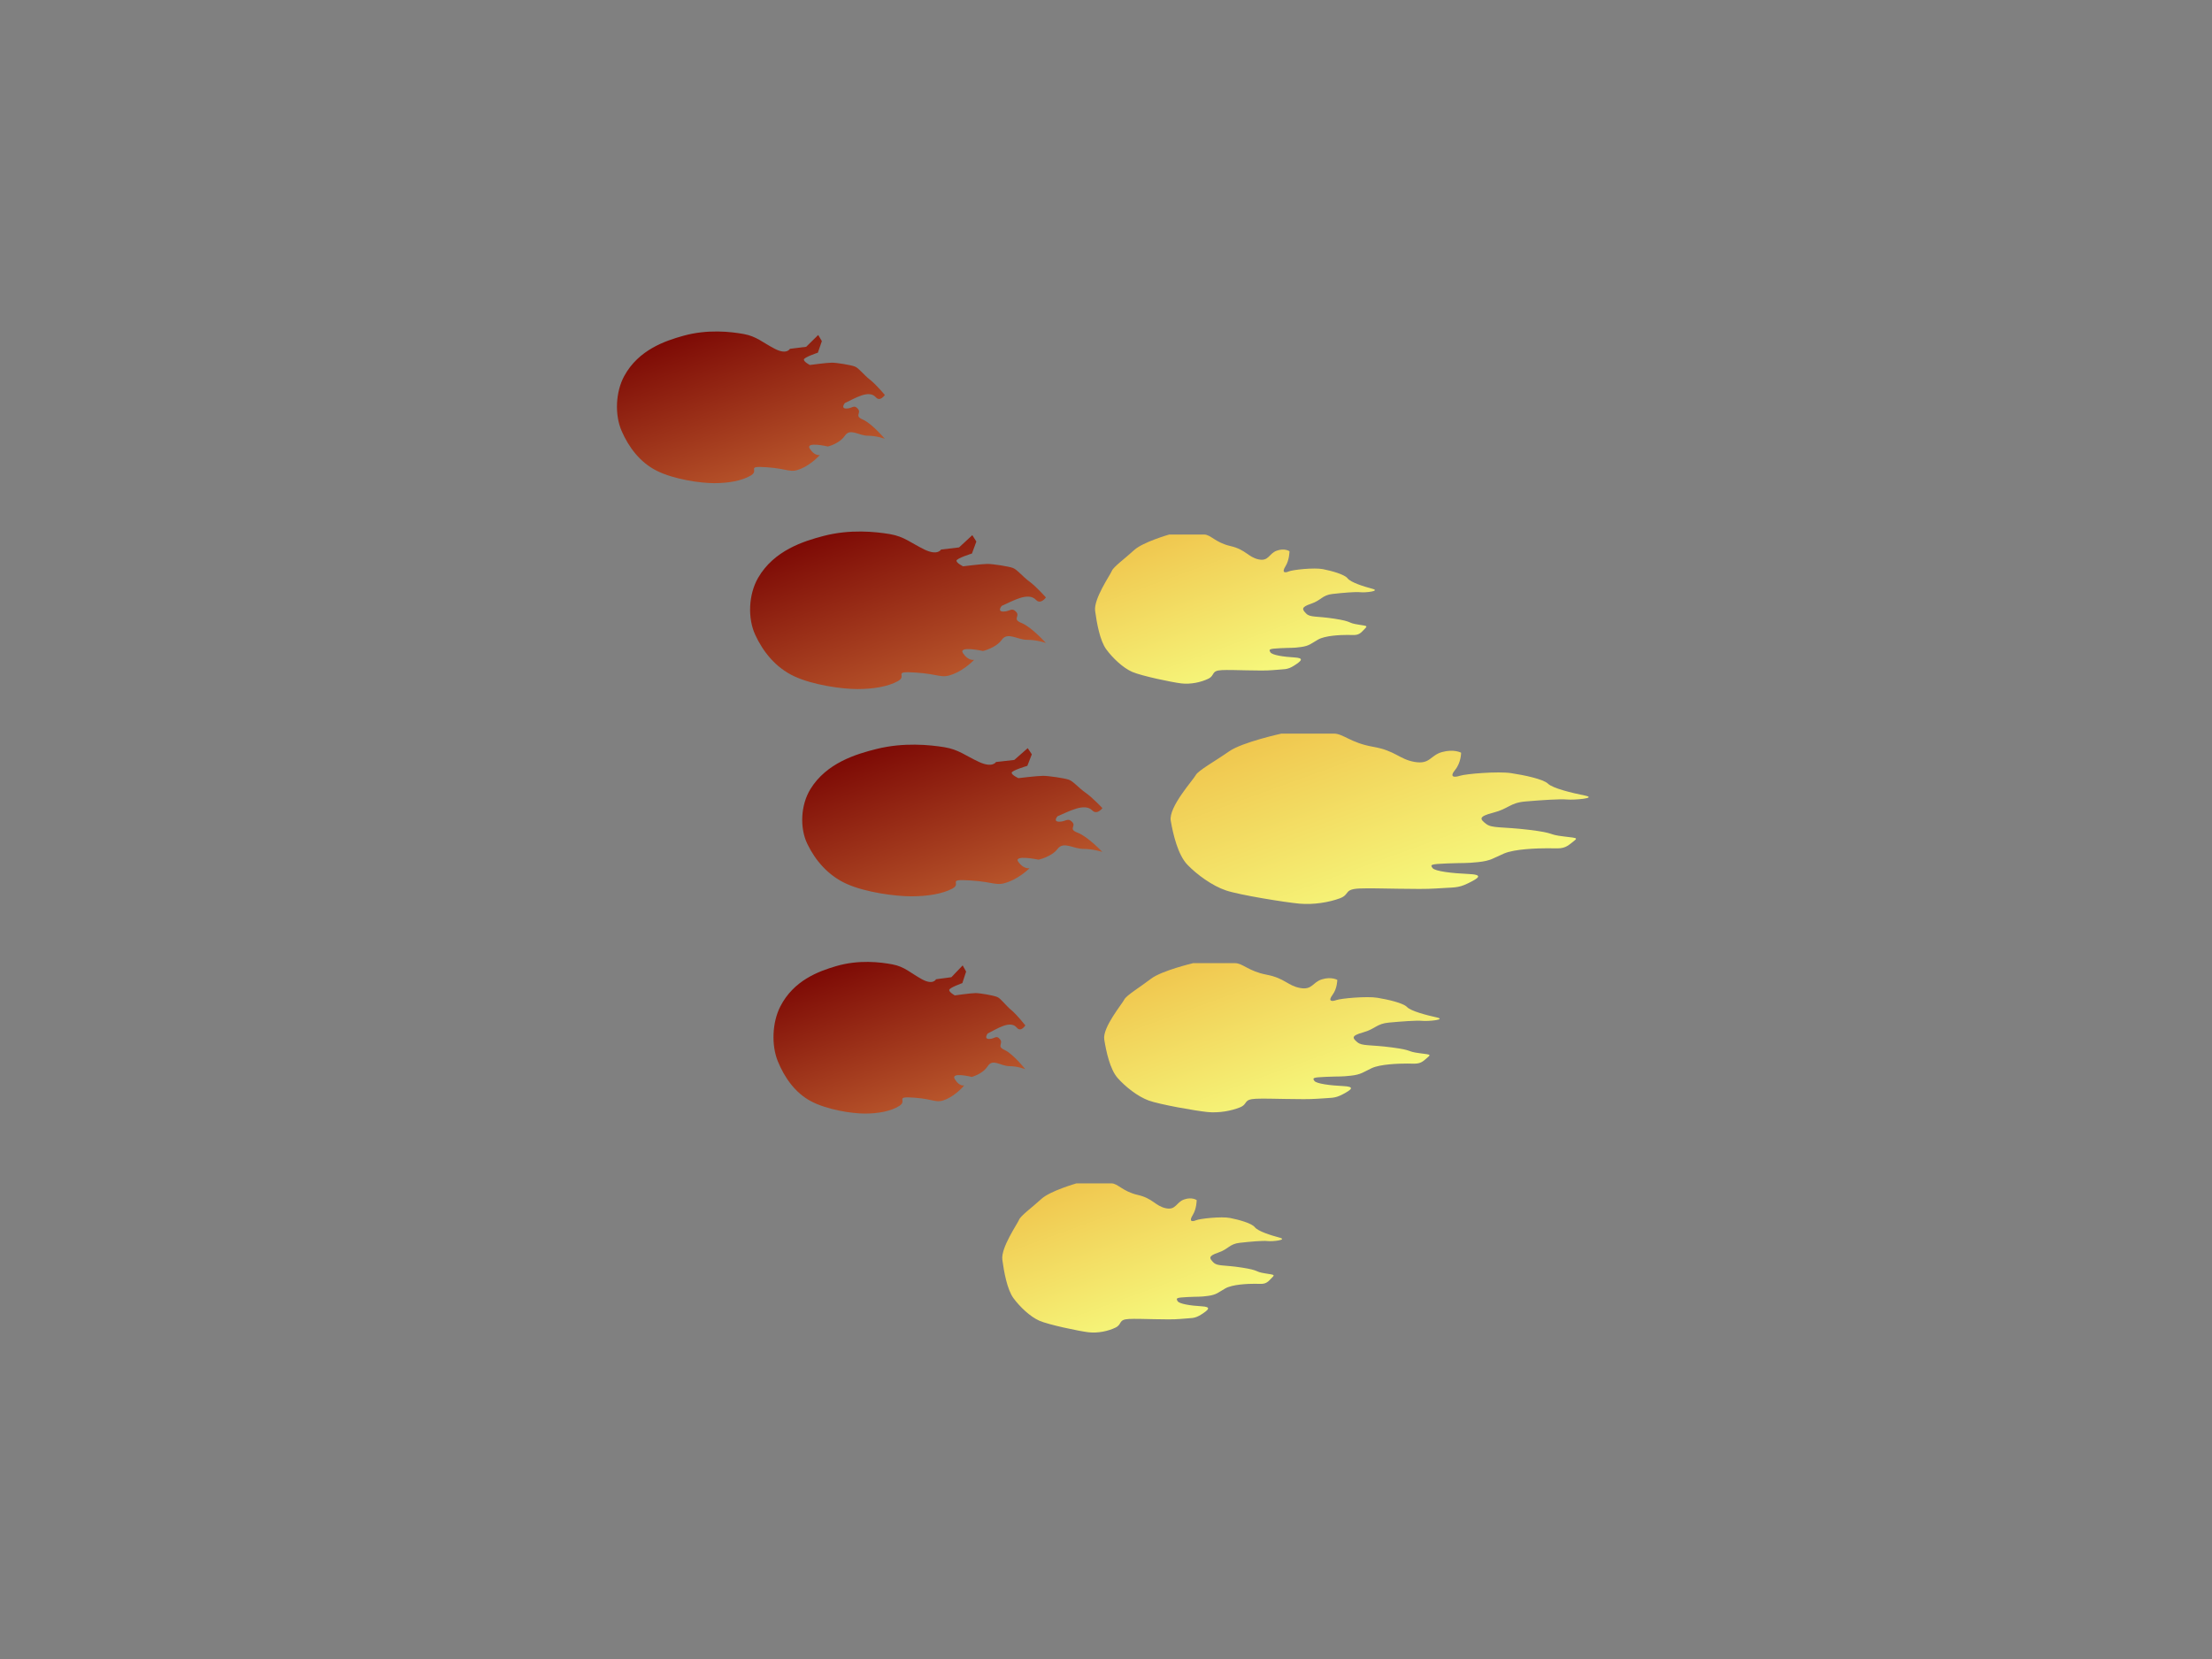 <?xml version="1.0" encoding="utf-8"?>
<!-- Generator: Adobe Illustrator 14.0.0, SVG Export Plug-In . SVG Version: 6.00 Build 43363)  -->
<!DOCTYPE svg PUBLIC "-//W3C//DTD SVG 1.1//EN" "http://www.w3.org/Graphics/SVG/1.1/DTD/svg11.dtd">
<svg version="1.1" id="Layer_1" xmlns="http://www.w3.org/2000/svg" xmlns:xlink="http://www.w3.org/1999/xlink" x="0px" y="0px"
	 width="800px" height="600px" viewBox="0 0 800 600" enable-background="new 0 0 800 600" xml:space="preserve">
<rect x="0" y="0" width="800" height="600" fill="#808080" stroke="none"/>
<linearGradient id="SVGID_1_" gradientUnits="userSpaceOnUse" x1="334.945" y1="248.32" x2="312.966" y2="187.934">
	<stop  offset="0" style="stop-color:#B8552B"/>
	<stop  offset="1" style="stop-color:#7D0A05"/>
</linearGradient>
<path fill="url(#SVGID_1_)" d="M340.337,198.753c0,0-1.197,2.311-5.989,0c-4.79-2.311-7.319-4.718-12.511-5.585
	c-5.19-0.866-14.373-1.854-24.016,0.673c-7.247,1.899-17.903,5.24-23.629,15.119c-3.461,5.971-3.859,14.541-1.064,20.608
	c2.794,6.066,7.319,11.844,14.107,15.021c6.787,3.178,17.301,4.623,22.891,4.623s11.054-0.868,14.647-2.889
	c3.593-2.022-2.404-3.659,6.381-3.082c8.783,0.579,9.182,2.312,13.574,0.579c4.393-1.734,7.588-5.2,7.588-5.2
	s-1.998,0.578-3.995-2.312c-1.994-2.888,7.188-0.866,7.188-0.866s4.657-1.059,6.786-4.044c2.13-2.985,5.589,0,9.184,0
	c3.593,0,6.789,1.155,6.789,1.155s-5.192-5.778-8.787-7.223c-3.593-1.444-0.396-2.337-1.996-4.057
	c-1.597-1.72-2.195-0.095-4.588-0.095c-2.397,0-0.602-2.059-0.602-2.059c3.992-1.732,9.583-5.151,12.377-2.166
	c1.705,1.82,3.596-0.868,3.596-0.868s-3.596-4.044-5.99-5.776c-2.396-1.735-4.394-4.335-5.99-4.912
	c-1.597-0.578-7.186-1.444-9.182-1.444c-1.998,0-8.785,0.866-8.785,0.866s-2.395-1.156-2.395-2.022c0-0.867,5.589-2.6,5.589-2.6
	l1.597-4.333l-1.463-2.311l-4.791,4.429L340.337,198.753z"/>
<linearGradient id="SVGID_2_" gradientUnits="userSpaceOnUse" x1="354.562" y1="324.198" x2="332.869" y2="264.598">
	<stop  offset="0" style="stop-color:#B8552B"/>
	<stop  offset="1" style="stop-color:#7D0A05"/>
</linearGradient>
<path fill="url(#SVGID_2_)" d="M360.209,275.593c0,0-1.216,2.225-6.078,0c-4.86-2.225-7.428-4.543-12.696-5.377
	c-5.267-0.834-14.585-1.784-24.371,0.648c-7.354,1.828-18.168,5.044-23.979,14.555c-3.512,5.748-3.917,13.999-1.08,19.84
	c2.836,5.84,7.428,11.402,14.316,14.461c6.887,3.059,17.558,4.449,23.23,4.449s11.218-0.834,14.864-2.781
	c3.646-1.947-2.439-3.521,6.476-2.967c8.913,0.557,9.318,2.225,13.774,0.557c4.458-1.668,7.7-5.006,7.7-5.006
	s-2.027,0.557-4.055-2.225c-2.022-2.781,7.296-0.834,7.296-0.834s4.726-1.02,6.888-3.895c2.16-2.873,5.671,0,9.318,0
	c3.646,0,6.889,1.113,6.889,1.113s-5.269-5.563-8.916-6.953c-3.646-1.391-0.402-2.25-2.025-3.907
	c-1.62-1.655-2.228-0.091-4.657-0.091c-2.432,0-0.608-1.982-0.608-1.982c4.051-1.668,9.725-4.959,12.56-2.085
	c1.73,1.753,3.647-0.835,3.647-0.835s-3.647-3.894-6.077-5.562c-2.433-1.67-4.459-4.173-6.079-4.729
	c-1.62-0.557-7.292-1.391-9.318-1.391s-8.916,0.834-8.916,0.834s-2.429-1.112-2.429-1.946c0-0.835,5.672-2.503,5.672-2.503
	l1.62-4.172l-1.485-2.225l-4.862,4.264L360.209,275.593z"/>
<linearGradient id="SVGID_3_" gradientUnits="userSpaceOnUse" x1="334.464" y1="400.426" x2="314.269" y2="344.941">
	<stop  offset="0" style="stop-color:#B8552B"/>
	<stop  offset="1" style="stop-color:#7D0A05"/>
</linearGradient>
<path fill="url(#SVGID_3_)" d="M338.532,354.164c0,0-1.02,2.225-5.099,0c-4.078-2.225-6.231-4.543-10.651-5.377
	c-4.418-0.834-12.236-1.783-20.446,0.648c-6.169,1.828-15.242,5.045-20.116,14.555c-2.947,5.748-3.286,14-0.906,19.84
	c2.379,5.84,6.231,11.402,12.01,14.461c5.778,3.061,14.729,4.451,19.488,4.451s9.411-0.836,12.47-2.781
	c3.059-1.947-2.047-3.523,5.432-2.967c7.478,0.557,7.817,2.225,11.556,0.557c3.74-1.67,6.46-5.006,6.46-5.006
	s-1.701,0.555-3.401-2.227c-1.697-2.779,6.12-0.834,6.12-0.834s3.965-1.02,5.778-3.893c1.813-2.875,4.758,0,7.817,0
	s5.779,1.111,5.779,1.111s-4.42-5.563-7.479-6.953c-3.059-1.391-0.338-2.25-1.699-3.906c-1.359-1.654-1.869-0.09-3.907-0.09
	c-2.04,0-0.511-1.982-0.511-1.982c3.398-1.668,8.158-4.959,10.537-2.086c1.451,1.754,3.06-0.834,3.06-0.834s-3.06-3.895-5.099-5.563
	c-2.04-1.67-3.74-4.172-5.1-4.729s-6.117-1.391-7.817-1.391s-7.479,0.834-7.479,0.834s-2.038-1.111-2.038-1.945
	c0-0.836,4.759-2.504,4.759-2.504l1.359-4.172l-1.246-2.225l-4.079,4.264L338.532,354.164z"/>
<linearGradient id="SVGID_4_" gradientUnits="userSpaceOnUse" x1="280.975" y1="172.915" x2="260.394" y2="116.369">
	<stop  offset="0" style="stop-color:#B8552B"/>
	<stop  offset="1" style="stop-color:#7D0A05"/>
</linearGradient>
<path fill="url(#SVGID_4_)" d="M285.669,126.165c0,0-1.085,2.225-5.424,0s-6.629-4.543-11.331-5.377
	c-4.7-0.834-13.016-1.784-21.749,0.648c-6.563,1.828-16.213,5.044-21.398,14.555c-3.134,5.748-3.495,13.999-0.963,19.84
	c2.531,5.84,6.629,11.402,12.775,14.461c6.146,3.06,15.668,4.45,20.73,4.45s10.011-0.835,13.265-2.781
	c3.254-1.947-2.178-3.522,5.778-2.967c7.954,0.557,8.316,2.225,12.292,0.557c3.979-1.669,6.872-5.006,6.872-5.006
	s-1.81,0.556-3.618-2.226c-1.807-2.78,6.509-0.834,6.509-0.834s4.218-1.02,6.146-3.894c1.928-2.874,5.062,0,8.316,0
	c3.254,0,6.148,1.112,6.148,1.112s-4.702-5.563-7.956-6.953c-3.254-1.391-0.36-2.25-1.808-3.906
	c-1.446-1.655-1.988-0.091-4.156-0.091c-2.17,0-0.543-1.982-0.543-1.982c3.616-1.668,8.678-4.959,11.209-2.085
	c1.544,1.753,3.254-0.835,3.254-0.835s-3.254-3.894-5.424-5.562c-2.17-1.67-3.978-4.173-5.424-4.729
	c-1.446-0.557-6.508-1.391-8.316-1.391s-7.956,0.834-7.956,0.834s-2.169-1.112-2.169-1.946c0-0.835,5.063-2.503,5.063-2.503
	l1.446-4.172l-1.326-2.225l-4.339,4.264L285.669,126.165z"/>
<linearGradient id="SVGID_5_" gradientUnits="userSpaceOnUse" x1="456.151" y1="245.322" x2="435.493" y2="188.564">
	<stop  offset="0" style="stop-color:#F6F97D"/>
	<stop  offset="1" style="stop-color:#F0C74F"/>
</linearGradient>
<path fill="url(#SVGID_5_)" d="M422.865,193.318c0,0-9.514,2.713-12.686,5.633c-3.166,2.922-7.488,6.053-8.064,7.513
	c-0.576,1.463-6.626,10.124-6.05,14.453c0.577,4.329,1.731,10.798,4.034,13.93c2.305,3.129,6.018,6.677,9.348,8.138
	c3.326,1.461,14.275,3.756,17.732,4.174c3.457,0.416,7.201-0.417,9.793-1.669c2.596-1.253,0.863-2.922,4.898-3.13
	c4.033-0.209,14.115,0.416,18.438,0c4.32-0.418,5.186,0,7.777-1.669c2.592-1.671,3.746-2.714,0-2.922
	c-3.746-0.208-8.066-0.835-8.643-1.877c-0.576-1.043-0.621-1.253,3.578-1.462c4.201-0.208,4.383,0,7.461-0.418
	c3.078-0.416,3.654-1.25,6.246-2.712c2.592-1.46,8.068-1.669,10.66-1.669s3.744,0.418,5.475-1.459
	c1.727-1.879,2.303-1.671-1.73-2.297c-4.033-0.625-1.729-1.043-8.354-2.086c-6.627-1.043-8.932-0.417-10.371-1.877
	c-1.441-1.461-2.018-2.295,1.729-3.548c3.744-1.251,4.033-3.13,7.779-3.546c3.744-0.418,8.354-0.835,10.08-0.627
	c1.73,0.209,7.492-0.416,4.32-1.251c-3.166-0.835-7.775-2.295-8.928-3.758c-1.152-1.459-5.764-2.712-8.93-3.338
	c-3.17-0.624-10.949,0.21-12.389,0.835c-1.441,0.625-2.594,0.417-1.152-1.879c1.441-2.295,1.441-5.425,1.441-5.425
	s-1.73-1.252-4.611-0.208s-2.881,3.965-6.625,3.131c-3.744-0.835-4.609-3.548-10.084-4.8c-5.471-1.253-7.203-4.174-9.506-4.174
	C433.229,193.318,422.865,193.318,422.865,193.318z"/>
<linearGradient id="SVGID_6_" gradientUnits="userSpaceOnUse" x1="510.961" y1="326.851" x2="485.281" y2="256.297">
	<stop  offset="0" style="stop-color:#F6F97D"/>
	<stop  offset="1" style="stop-color:#F0C74F"/>
</linearGradient>
<path fill="url(#SVGID_6_)" d="M463.455,265.318c0,0-14.213,3.099-18.951,6.434c-4.729,3.337-11.188,6.913-12.047,8.58
	c-0.861,1.671-9.9,11.563-9.039,16.507c0.863,4.944,2.588,12.333,6.027,15.909c3.443,3.574,8.99,7.627,13.965,9.295
	c4.969,1.67,21.326,4.291,26.49,4.768c5.166,0.475,10.76-0.477,14.631-1.906c3.879-1.432,1.289-3.338,7.318-3.576
	c6.025-0.238,21.088,0.476,27.545,0c6.453-0.477,7.746,0,11.619-1.906c3.871-1.908,5.596-3.1,0-3.338
	c-5.598-0.237-12.051-0.953-12.912-2.144c-0.861-1.192-0.928-1.431,5.346-1.671c6.275-0.236,6.547,0,11.146-0.477
	c4.598-0.476,5.459-1.428,9.33-3.098c3.873-1.668,12.055-1.907,15.926-1.907c3.873,0,5.594,0.478,8.18-1.667
	c2.578-2.146,3.439-1.908-2.586-2.623s-2.582-1.191-12.48-2.383c-9.9-1.192-13.342-0.476-15.492-2.145
	c-2.154-1.669-3.016-2.622,2.582-4.053c5.594-1.429,6.025-3.575,11.621-4.05c5.594-0.477,12.48-0.954,15.059-0.716
	c2.586,0.239,11.193-0.475,6.455-1.43c-4.73-0.954-11.615-2.621-13.338-4.292c-1.721-1.667-8.609-3.098-13.34-3.813
	c-4.736-0.713-16.357,0.24-18.508,0.954c-2.154,0.714-3.875,0.477-1.723-2.146c2.154-2.621,2.154-6.196,2.154-6.196
	s-2.586-1.43-6.889-0.238c-4.305,1.191-4.305,4.528-9.898,3.576c-5.594-0.954-6.885-4.053-15.064-5.482
	c-8.172-1.431-10.762-4.767-14.201-4.767C478.938,265.318,463.455,265.318,463.455,265.318z"/>
<linearGradient id="SVGID_7_" gradientUnits="userSpaceOnUse" x1="470.16" y1="401.542" x2="448.342" y2="341.597">
	<stop  offset="0" style="stop-color:#F6F97D"/>
	<stop  offset="1" style="stop-color:#F0C74F"/>
</linearGradient>
<path fill="url(#SVGID_7_)" d="M431.5,348.339c0,0-11.408,2.713-15.209,5.634c-3.797,2.922-8.98,6.053-9.67,7.512
	c-0.691,1.463-7.946,10.125-7.254,14.453c0.691,4.33,2.077,10.799,4.836,13.93c2.764,3.129,7.217,6.678,11.209,8.139
	c3.988,1.461,17.115,3.756,21.26,4.174c4.145,0.416,8.635-0.418,11.742-1.67c3.111-1.252,1.035-2.922,5.873-3.13
	c4.836-0.21,16.924,0.416,22.105,0c5.182-0.418,6.219,0,9.326-1.669c3.107-1.671,4.49-2.715,0-2.922
	c-4.49-0.209-9.672-0.836-10.363-1.878c-0.691-1.044-0.744-1.253,4.291-1.462c5.037-0.209,5.256,0,8.945-0.418
	c3.689-0.416,4.383-1.25,7.49-2.713c3.107-1.46,9.672-1.67,12.779-1.67s4.49,0.418,6.564-1.459c2.072-1.879,2.762-1.671-2.074-2.297
	c-4.836-0.625-2.072-1.043-10.016-2.086c-7.945-1.044-10.709-0.417-12.436-1.878c-1.727-1.462-2.418-2.296,2.074-3.548
	c4.488-1.252,4.836-3.131,9.326-3.547c4.488-0.418,10.016-0.836,12.086-0.627c2.074,0.209,8.982-0.416,5.18-1.252
	c-3.797-0.836-9.322-2.295-10.705-3.758c-1.381-1.459-6.908-2.713-10.707-3.338s-13.125,0.209-14.854,0.835
	c-1.727,0.626-3.107,0.417-1.381-1.879c1.729-2.295,1.729-5.425,1.729-5.425s-2.074-1.252-5.527-0.209
	c-3.457,1.043-3.457,3.965-7.945,3.131c-4.488-0.836-5.525-3.549-12.09-4.8c-6.561-1.253-8.637-4.174-11.398-4.174
	S431.5,348.339,431.5,348.339z"/>
<linearGradient id="SVGID_8_" gradientUnits="userSpaceOnUse" x1="422.596" y1="479.989" x2="401.937" y2="423.23">
	<stop  offset="0" style="stop-color:#F6F97D"/>
	<stop  offset="1" style="stop-color:#F0C74F"/>
</linearGradient>
<path fill="url(#SVGID_8_)" d="M389.309,427.984c0,0-9.514,2.713-12.685,5.634c-3.167,2.923-7.489,6.054-8.064,7.513
	c-0.576,1.463-6.627,10.124-6.051,14.453c0.577,4.329,1.731,10.798,4.034,13.93c2.305,3.129,6.019,6.678,9.348,8.139
	c3.327,1.461,14.275,3.756,17.732,4.174c3.457,0.416,7.202-0.418,9.794-1.67c2.594-1.253,0.863-2.922,4.896-3.131
	s14.115,0.416,18.438,0c4.322-0.418,5.186,0,7.779-1.668c2.592-1.672,3.744-2.715,0-2.923c-3.746-0.208-8.068-0.835-8.645-1.878
	s-0.621-1.252,3.578-1.462c4.203-0.208,4.385,0,7.461-0.418c3.078-0.416,3.656-1.25,6.248-2.712c2.592-1.461,8.066-1.67,10.658-1.67
	s3.744,0.418,5.475-1.459c1.729-1.879,2.305-1.672-1.73-2.297c-4.033-0.626-1.727-1.044-8.354-2.087
	c-6.625-1.044-8.93-0.417-10.371-1.878c-1.439-1.461-2.016-2.295,1.73-3.548c3.744-1.251,4.033-3.13,7.777-3.546
	c3.744-0.418,8.354-0.836,10.082-0.628c1.729,0.21,7.49-0.416,4.32-1.251c-3.168-0.836-7.777-2.295-8.93-3.758
	c-1.152-1.46-5.762-2.713-8.93-3.339c-3.17-0.624-10.947,0.21-12.389,0.835c-1.439,0.626-2.592,0.418-1.152-1.879
	c1.443-2.295,1.443-5.425,1.443-5.425s-1.73-1.252-4.611-0.208c-2.883,1.043-2.883,3.965-6.627,3.131
	c-3.744-0.836-4.607-3.549-10.084-4.801c-5.471-1.252-7.201-4.174-9.506-4.174C399.673,427.984,389.309,427.984,389.309,427.984z"/>
</svg>

